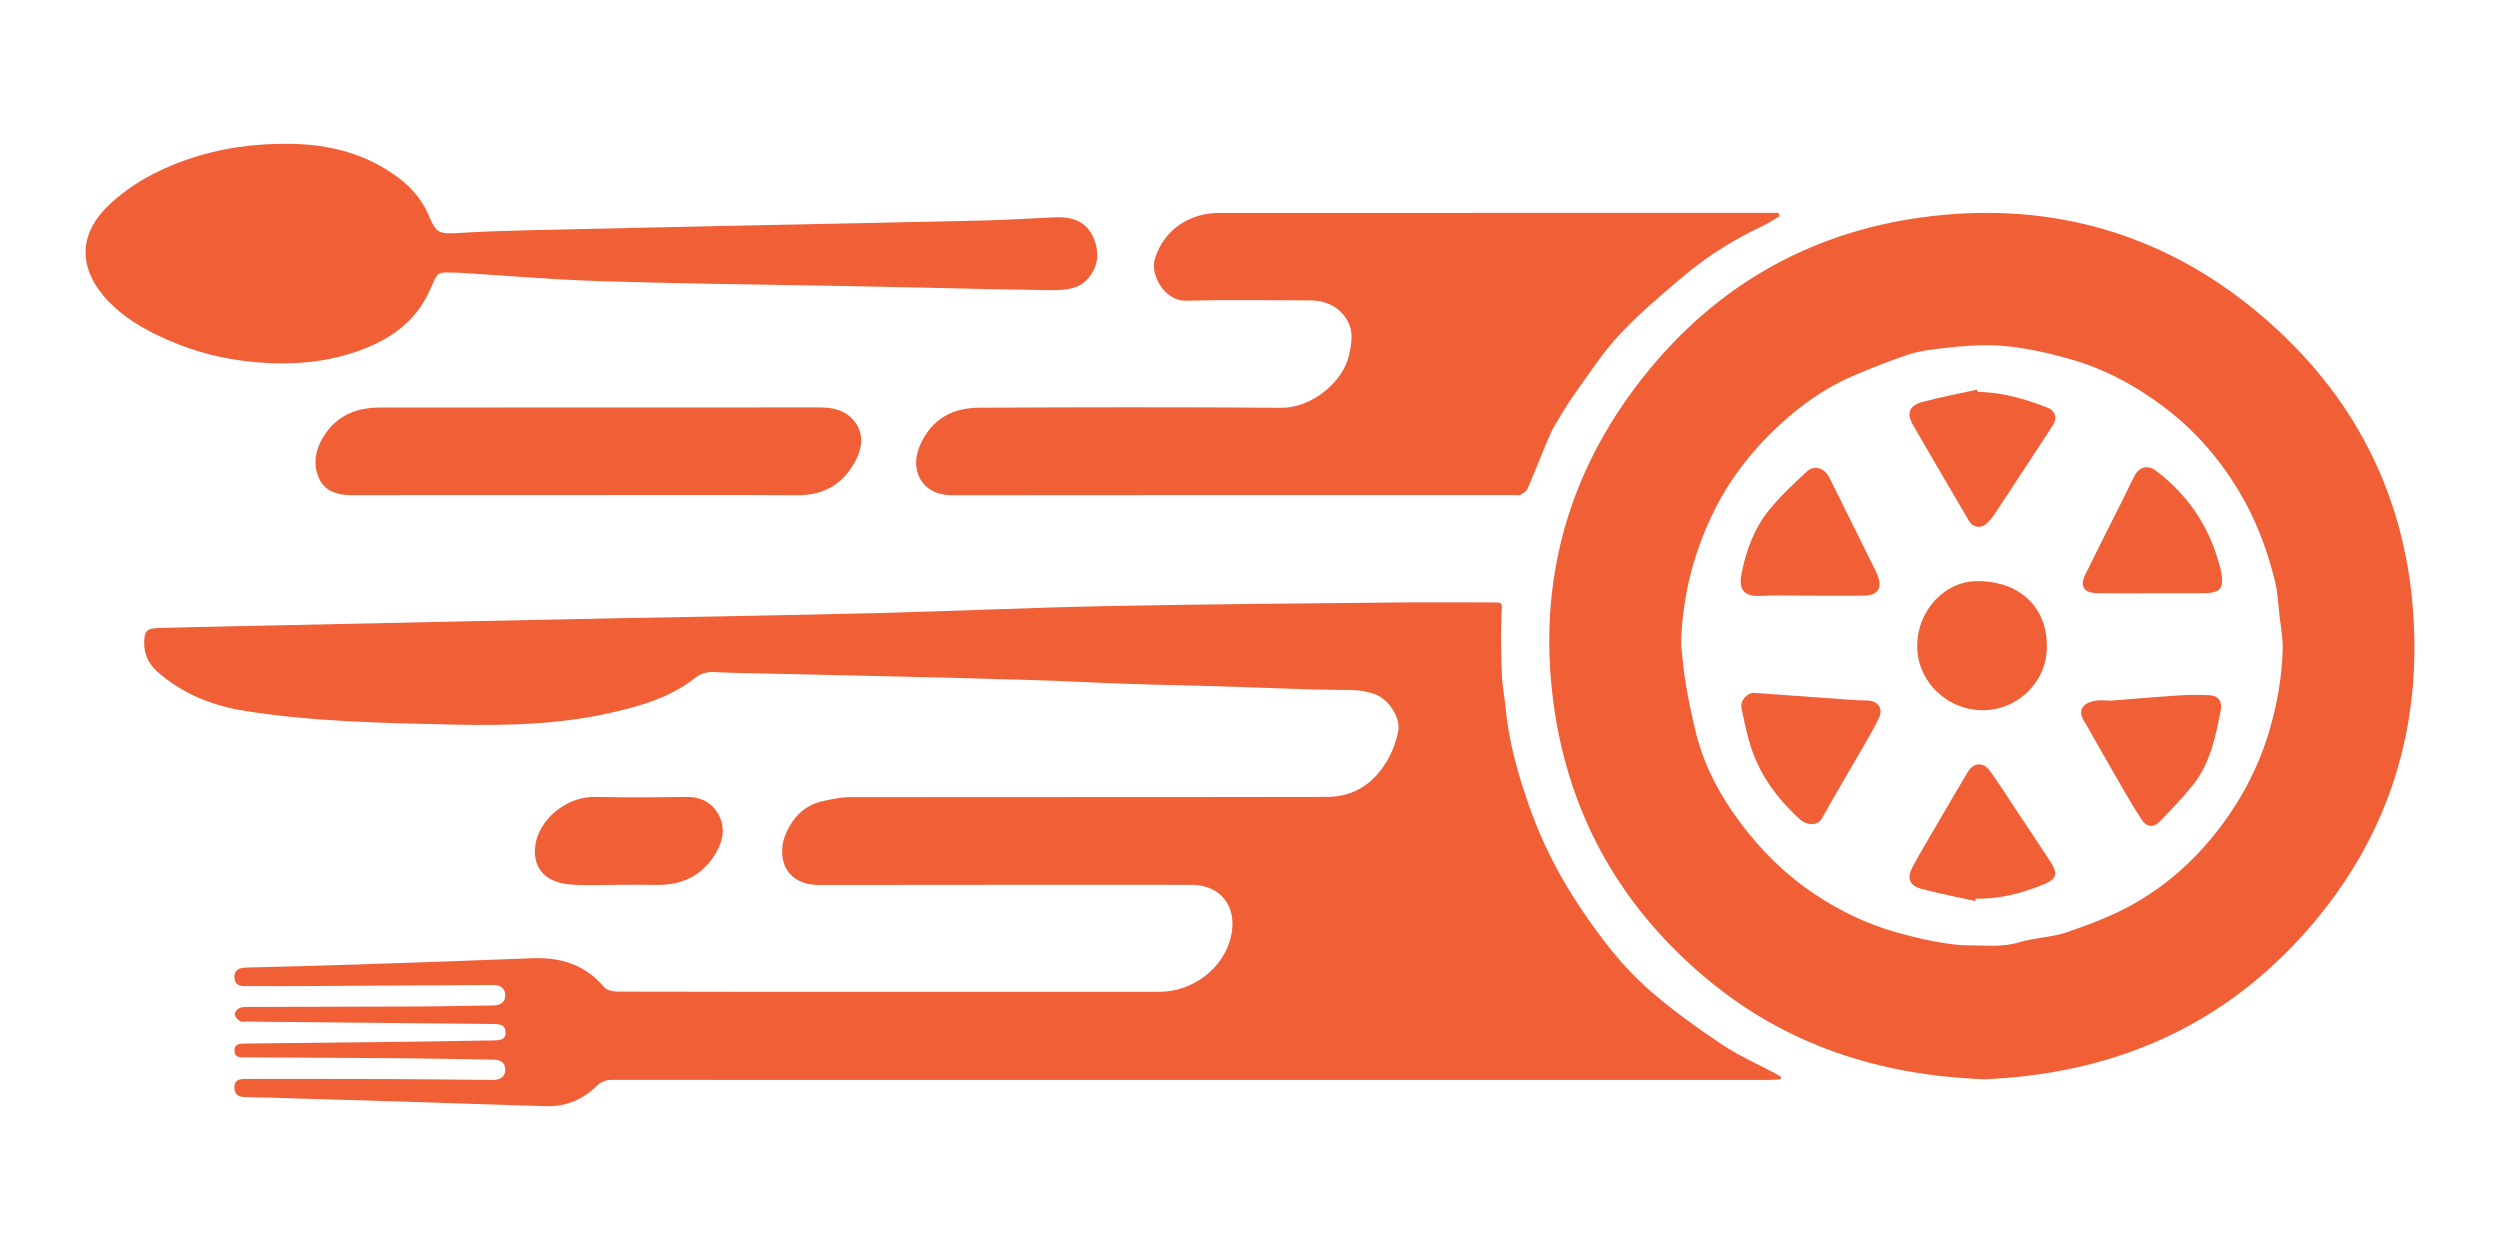<?xml version="1.0" encoding="UTF-8" standalone="no"?>
<!-- Generator: Adobe Illustrator 24.3.0, SVG Export Plug-In . SVG Version: 6.00 Build 0)  -->

<svg
   version="1.1"
   id="Layer_1"
   x="0px"
   y="0px"
   viewBox="0 0 4000 2000"
   style="enable-background:new 0 0 4000 2000;"
   xml:space="preserve"
   sodipodi:docname="MW Logo.svg"
   inkscape:version="1.4.2 (ebf0e940, 2025-05-08)"
   xmlns:inkscape="http://www.inkscape.org/namespaces/inkscape"
   xmlns:sodipodi="http://sodipodi.sourceforge.net/DTD/sodipodi-0.dtd"
   xmlns="http://www.w3.org/2000/svg"
   xmlns:svg="http://www.w3.org/2000/svg"><defs
   id="defs14" /><sodipodi:namedview
   id="namedview14"
   pagecolor="#ffffff"
   bordercolor="#000000"
   borderopacity="0.25"
   inkscape:showpageshadow="2"
   inkscape:pageopacity="0.0"
   inkscape:pagecheckerboard="0"
   inkscape:deskcolor="#d1d1d1"
   inkscape:zoom="0.082205004"
   inkscape:cx="2329.5419"
   inkscape:cy="1569.2475"
   inkscape:window-width="1472"
   inkscape:window-height="753"
   inkscape:window-x="0"
   inkscape:window-y="34"
   inkscape:window-maximized="0"
   inkscape:current-layer="Layer_1" />
<style
   type="text/css"
   id="style1">
	.st0{fill:url(#SVGID_1_);}
	.st1{fill:#F15F37;}
</style>
<g
   id="g14"
   style="fill:#f15f37;fill-opacity:1">
	<g
   id="g13"
   style="fill:#f15f37;fill-opacity:1">
		<g
   id="g12"
   style="fill:#f15f37;fill-opacity:1">
			<linearGradient
   id="SVGID_1_"
   gradientUnits="userSpaceOnUse"
   x1="136.901"
   y1="1000"
   x2="2849.643"
   y2="1000">
				<stop
   offset="0"
   style="stop-color:#F1B4A4"
   id="stop1" />
				<stop
   offset="1"
   style="stop-color:#F15F37"
   id="stop2" />
			</linearGradient>
			<path
   class="st0"
   d="M2152.49,507.7c-13.74-19.07-33.39-27.07-56.46-27.09c-66.38-0.08-132.79-1.24-199.12,0.49     c-31.2,0.81-57.88-39.28-48.78-67.94c15.5-48.84,58.74-72.43,101.78-72.44c285.92-0.05,571.84-0.12,857.76-0.18     c12.66,0,25.33,0,37.99,0c0.5,1.78,1,3.55,1.51,5.33c-8.35,4.96-16.36,10.65-25.12,14.76c-45.82,21.53-88.79,47.81-127.41,80.36     c-35.6,30.01-71.41,60.29-103.21,94.13c-26.59,28.3-47.96,61.61-70.79,93.31c-11.84,16.43-22.25,33.94-32.51,51.43     c-5.8,9.89-10.37,20.57-14.81,31.18c-9.99,23.83-19.25,47.96-29.61,71.62c-1.76,4.03-7.19,6.94-11.54,9.15     c-2.59,1.32-6.38,0.3-9.63,0.3c-299.86,0-599.73-0.19-899.59,0.21c-48.34,0.06-68.19-40.36-51.16-79.4     c18.71-42.87,52.01-60.4,95.25-60.61c161.07-0.81,322.15-1.03,483.21,0.08c48.6,0.34,98.73-41.39,108.21-84.13     C2163.37,546.13,2166.07,526.55,2152.49,507.7z M164.6,472.09c-40.02-48.31-36.39-100.29,9.08-143.46     c35.56-33.76,77.17-56.29,123.44-72.55c54.7-19.23,110.57-26.86,168.02-25.95c62.65,0.99,121.23,15.93,172.06,54.04     c21.27,15.95,38.53,35.94,49.04,61.03c11.58,27.62,16.21,29.47,46.4,27.63c37.48-2.28,75.03-3.55,112.57-4.43     c118.72-2.8,237.44-5.27,356.17-7.77c124.3-2.62,248.6-4.92,372.89-7.84c38-0.89,75.95-3.56,113.93-5.11     c26.4-1.07,49.53,5.99,61.05,32.06c10.03,22.69,8.83,45.54-7.93,65.31c-14.48,17.08-34.07,18.8-55.63,19.31     c-121.97-1.7-243.73-5.28-365.69-7.3c-120.59-2-241.21-3.48-361.75-7.31c-73.62-2.34-147.12-8.68-220.67-13.22     c-0.46-0.03-0.92-0.11-1.39-0.12c-40.69-0.96-34.03-3.51-49.28,29.8c-22.93,50.09-65.17,78.48-115.33,95.97     c-58.46,20.38-118.7,22.8-179.82,15.47c-49.81-5.97-96.96-20.3-141.83-42.27C217.65,519.56,187.77,500.05,164.6,472.09z      M1371.45,731.83c-18.47,39.63-50.03,60.79-95.66,60.51c-117.37-0.71-234.75-0.24-352.13-0.24     c-120.62-0.01-241.25-0.08-361.87,0.07c-20.65,0.03-40.15-5.29-49.81-23.69c-10.71-20.41-8.89-43.46,2.18-64.03     c19.71-36.65,52.44-52.31,92.76-52.36c234.75-0.26,469.5-0.11,704.26-0.21c21.72-0.01,41.66,4.15,55.92,22.16     C1381.42,692.15,1379.98,713.54,1371.45,731.83z M2848.9,1726.83c-6.71,0.38-13.42,1.08-20.13,1.08     c-425.62,0.04-851.23,0.01-1276.85,0c-190.76,0-381.52,0.05-572.28-0.1c-9.71-0.01-16.99,2.08-24.52,9.41     c-22.09,21.49-49.06,33.54-80.31,32.68c-75.57-2.08-151.13-4.9-226.69-7.27c-59.8-1.88-119.62-3.53-179.43-5.27     c-24.56-0.71-49.12-1.68-73.69-1.96c-11-0.12-19.88-2.01-19.96-15.32c-0.07-13.41,9.63-13.82,19.45-13.81     c77.03,0.08,154.06-0.01,231.09,0.25c51.97,0.18,103.94,0.87,155.9,1.31c3.71,0.03,7.44,0.17,11.13-0.14     c10.67-0.91,16.49-7.87,15.86-17.55c-0.58-8.97-6.92-14.54-17.05-14.68c-46.37-0.63-92.73-1.83-139.1-2.21     c-86.72-0.7-173.45-0.97-260.18-1.47c-7.92-0.05-17.16,0.68-16.95-11.06c0.2-11.23,8.74-10.98,17.05-11.07     c94.16-0.96,188.33-2,282.49-3.14c38.5-0.47,76.99-1.25,115.48-1.87c9.25-0.15,19-0.63,18.75-13.05     c-0.24-11.82-9.29-13.08-18.91-13.16c-131.32-1.21-262.65-2.54-393.97-3.87c-4.17-0.04-9.15,1.02-12.29-0.86     c-3.73-2.23-7.66-6.89-8.15-10.9c-0.37-3.07,3.78-8.23,7.16-9.82c4.34-2.04,9.92-1.86,14.97-1.88     c93.29-0.31,186.59-0.36,279.88-0.79c37.09-0.17,74.17-1.34,111.25-1.58c11.82-0.08,19.79-5.25,19.55-16.61     c-0.23-11.14-8.28-16.31-20.01-16.22c-104.82,0.78-209.64,1.34-314.46,1.89c-25.99,0.14-51.98-0.04-77.97,0.03     c-10.27,0.02-20.73-0.3-20.92-14.11c-0.18-13.01,8.93-15.4,19.89-15.67c57.51-1.41,115.01-2.84,172.5-4.74     c94.56-3.13,189.12-6.29,283.66-10.13c45.73-1.86,84.98,10.01,115.42,46.27c4.09,4.87,13.75,7.08,20.84,7.11     c129.04,0.41,258.08,0.3,387.12,0.3c160.14,0,320.28-0.04,480.42,0.03c53.09,0.02,103.75-37.24,115.02-90.32     c9.82-46.21-16.76-80.83-63.73-80.83c-198.67-0.01-397.34-0.15-596.01,0.21c-24.2,0.04-44.4-9.3-54.02-29.57     c-6.22-13.1-6.11-32.96-0.97-46.89c10.52-28.47,29.93-51.25,62.22-57.88c13.34-2.74,26.94-6.06,40.42-6.08     c255.3-0.35,510.6,0.03,765.9-0.52c42.48-0.09,74.69-21.74,95.76-57.99c8.33-14.34,14.49-30.81,17.62-47.08     c4.2-21.86-15.81-51.97-37.63-59.34c-11.17-3.77-23.31-6.44-35.03-6.5c-83.08-0.44-157.91-4.84-240.95-6.8     c-55.08-1.3-118.27-2.67-173.35-5.32c-74.59-3.59-149.26-5.48-223.92-7.42c-104.34-2.71-208.69-4.77-313.04-7.16     c-23.18-0.53-46.38-0.85-69.53-2.06c-12.07-0.64-21.85,1.6-31.87,9.54c-38.81,30.75-85.24,44.27-132.46,55.13     c-83.39,19.18-168.17,21.21-253.21,19.35c-111.28-2.43-222.63-4.48-332.88-21.69c-52.48-8.19-101.08-27.17-141.53-63     c-13.67-12.11-21.38-27.64-21.03-46.68c0.32-18.04,3.72-22.53,21.7-23.13c32.44-1.08,64.89-1.62,97.34-2.31     c130.33-2.81,260.67-5.62,391-8.36c83.49-1.76,166.99-3.43,250.48-5.07c136.35-2.68,272.72-4.71,409.05-8.12     c123.78-3.09,247.5-8.82,371.29-11.27c155.88-3.08,311.81-4.15,467.72-5.79c49.2-0.52,98.41-0.1,147.61-0.08     c18.64,0.01,16.38-0.04,15.56,18.36c-1.48,32.83-0.57,65.82,0.62,98.7c0.63,17.47,4.36,34.8,5.97,52.26     c5.08,55.08,20.46,107.91,38.67,159.51c20.29,57.5,48.3,111.54,82.69,162.45c31.2,46.18,64.86,90.38,106.38,127.06     c36.58,32.33,76.76,60.93,117.3,88.31c27.05,18.27,57.51,31.5,86.43,47.02c3.08,1.65,6.05,3.52,9.08,5.28     C2849.39,1724.16,2849.15,1725.5,2848.9,1726.83z M859.51,1339.83c12.01-36.33,51.96-65.85,93.66-64.83     c47.77,1.17,95.61,0.86,143.39,0.01c24.3-0.43,43.05,8.62,53.76,29.59c11.63,22.78,5.15,45.26-8.31,65.58     c-21.81,32.93-53.44,46.44-92.22,45.62c-20.41-0.43-40.84-0.08-61.26-0.08c-25.52,0-51.15,1.31-76.53-0.56     c-12.73-0.94-27-4.97-37.12-12.34C855.73,1388.91,851.77,1363.27,859.51,1339.83z"
   id="path2"
   style="fill:#f15f37;fill-opacity:1" />
			<g
   id="g11"
   style="fill:#f15f37;fill-opacity:1">
				<g
   id="g10"
   style="fill:#f15f37;fill-opacity:1">
					<path
   class="st1"
   d="M3175.44,1726.8c-169.16-6.16-319.46-55.01-447.94-163.49c-141.79-119.71-223.72-272.54-244.08-456.01       c-21.48-193.56,32.5-367.35,156.43-517.19c122.19-147.75,281.92-229.61,472.1-246.52c190.67-16.96,361.97,38.15,507.47,162.25       c144.98,123.66,227.97,282.78,241.64,473.64c14.28,199.27-46.07,374.99-182,522.66       C3542.89,1650.06,3370.83,1718.63,3175.44,1726.8z M2689.69,1031.76c2.52,21.45,4.1,43.07,7.81,64.31       c4.74,27.14,10.25,54.22,17.15,80.89c13.26,51.27,38.41,97.27,69.73,139.22c33.32,44.63,72.87,83.73,119.62,114.82       c39.87,26.51,82.54,47.21,128.68,60.25c19.9,5.63,40.01,10.81,60.33,14.58c18.92,3.51,38.26,6.82,57.39,6.72       c26.57-0.13,53.2,3.31,79.88-4.79c24.92-7.56,52.18-7.8,76.72-16.19c36.08-12.33,72.36-25.99,105.48-44.58       c51.05-28.65,94.89-66.78,131.81-113.2c39.16-49.23,68.26-103.05,86.21-163.13c12.83-42.94,20.55-86.85,21.83-131.57       c0.52-18.19-3.19-36.53-5.25-54.76c-2.02-17.87-2.68-36.12-6.9-53.49c-12.47-51.33-30.87-100.1-58.46-145.91       c-31.08-51.59-69.7-95.84-117.11-131.98c-46.17-35.2-96.85-62.87-153.34-78.64c-47.63-13.29-95.74-23.67-145.53-21.84       c-22.48,0.83-44.97,3.07-67.31,5.9c-15.98,2.03-32.27,4.44-47.41,9.63c-29.2,10.01-57.99,21.37-86.38,33.51       c-44.57,19.05-83.36,46.78-118.89,79.78c-41.53,38.57-76.1,82.4-101.48,132.8C2709.93,882.25,2691.33,954.68,2689.69,1031.76z"
   id="path3"
   style="fill:#f15f37;fill-opacity:1" />
					<path
   class="st1"
   d="M3274.94,1032.12c1.88,55.11-43.78,103.79-101.71,104.23c-57.81,0.44-106.46-46.41-105.74-103.89       c0.72-57.56,45.45-101.04,91.99-102.5C3228.84,927.79,3274.46,969.48,3274.94,1032.12z"
   id="path4"
   style="fill:#f15f37;fill-opacity:1" />
					<path
   class="st1"
   d="M2894.37,953.15c-25.97,0-51.99-1.09-77.88,0.28c-32.29,1.7-33.85-17.01-29.66-37.63       c7.35-36.17,20.23-70.75,43.52-99.51c18.22-22.49,39.62-42.61,61.03-62.24c11.75-10.78,28.09-5.02,35.57,10.03       c24.44,49.24,48.86,98.48,73.26,147.74c1.44,2.9,2.64,5.93,3.88,8.93c8.13,19.62,0.72,31.8-20.68,32.2       c-29.67,0.55-59.35,0.14-89.02,0.14C2894.37,953.11,2894.37,953.13,2894.37,953.15z"
   id="path5"
   style="fill:#f15f37;fill-opacity:1" />
					<path
   class="st1"
   d="M3374.34,1121.3c37.7-2.96,75.39-6.28,113.12-8.73c16.15-1.05,32.46-0.98,48.63-0.17       c12.8,0.64,19.83,9.56,17.15,23.39c-8.01,41.33-16.11,83.18-42.55,117.48c-16.78,21.77-36.29,41.5-55.32,61.43       c-9.38,9.82-20.55,8.88-28.25-2.63c-12.02-17.99-22.78-36.83-33.68-55.55c-15.1-25.94-29.84-52.09-44.73-78.15       c-4.59-8.03-8.81-16.29-13.82-24.04c-11.75-18.17-2.08-29.96,18.59-33.33c6.77-1.11,13.88-0.17,20.83-0.17       C3374.32,1120.98,3374.33,1121.14,3374.34,1121.3z"
   id="path6"
   style="fill:#f15f37;fill-opacity:1" />
					<path
   class="st1"
   d="M2808.48,1108.73c52.82,3.8,105.64,7.63,158.47,11.36c6.92,0.49,13.88,0.46,20.82,0.7       c17.02,0.6,25.81,12.7,18.45,28.21c-8.88,18.72-19.81,36.49-30.15,54.5c-15.14,26.37-30.57,52.58-45.81,78.9       c-5.53,9.55-10.36,19.53-16.41,28.74c-6.75,10.27-23.18,9.67-33.98-0.18c-38.33-34.93-67.76-75.64-81.55-126.3       c-4.71-17.29-8.68-34.81-12.01-52.42C2784.07,1120.38,2796.8,1106.83,2808.48,1108.73z"
   id="path7"
   style="fill:#f15f37;fill-opacity:1" />
					<path
   class="st1"
   d="M3160.39,1441.62c-28.65-6.37-57.56-11.76-85.86-19.44c-20.03-5.44-24.17-17.28-13.89-36.15       c13.94-25.59,28.95-50.6,43.63-75.79c14.64-25.11,29.33-50.2,44.21-75.17c8.75-14.68,24.39-16.49,34.59-2.67       c14.81,20.05,27.99,41.3,41.81,62.07c18.46,27.74,36.95,55.45,55.26,83.28c13.59,20.64,10.7,29.05-12.46,38.21       c-34.2,13.52-69.23,22.9-106.4,21.8C3160.99,1439.05,3160.69,1440.34,3160.39,1441.62z"
   id="path8"
   style="fill:#f15f37;fill-opacity:1" />
					<path
   class="st1"
   d="M3164.23,626.95c39.4,0.57,76.53,11.51,112.81,25.73c11.17,4.38,14.81,16.1,8.13,26.63       c-17.61,27.77-35.92,55.09-53.96,82.58c-13.4,20.43-26.65,40.97-40.32,61.22c-3.83,5.68-8.34,11.21-13.55,15.6       c-8.74,7.37-21.09,4.75-27.13-5.53c-29.76-50.67-59.5-101.34-88.86-152.24c-11.29-19.58-7.16-31.86,14.57-37.8       c28.77-7.86,58.21-13.24,87.36-19.69C3163.61,624.61,3163.92,625.78,3164.23,626.95z"
   id="path9"
   style="fill:#f15f37;fill-opacity:1" />
					<path
   class="st1"
   d="M3444.26,949.13c-29.67,0.02-59.35,0.3-89.02-0.08c-20.93-0.27-28.01-11.06-18.98-29.42       c21.18-43.1,42.94-85.91,64.43-128.85c4.96-9.91,9.61-19.99,14.77-29.8c7.73-14.69,21.48-17.38,34.4-7.57       c51.91,39.44,85.96,90.66,102.09,153.82c0.34,1.34,0.97,2.62,1.24,3.98c6.17,31.28,0.54,38.07-31.03,37.93       C3496.19,949.01,3470.23,949.11,3444.26,949.13z"
   id="path10"
   style="fill:#f15f37;fill-opacity:1" />
				</g>
			</g>
		</g>
	</g>
</g>
</svg>
